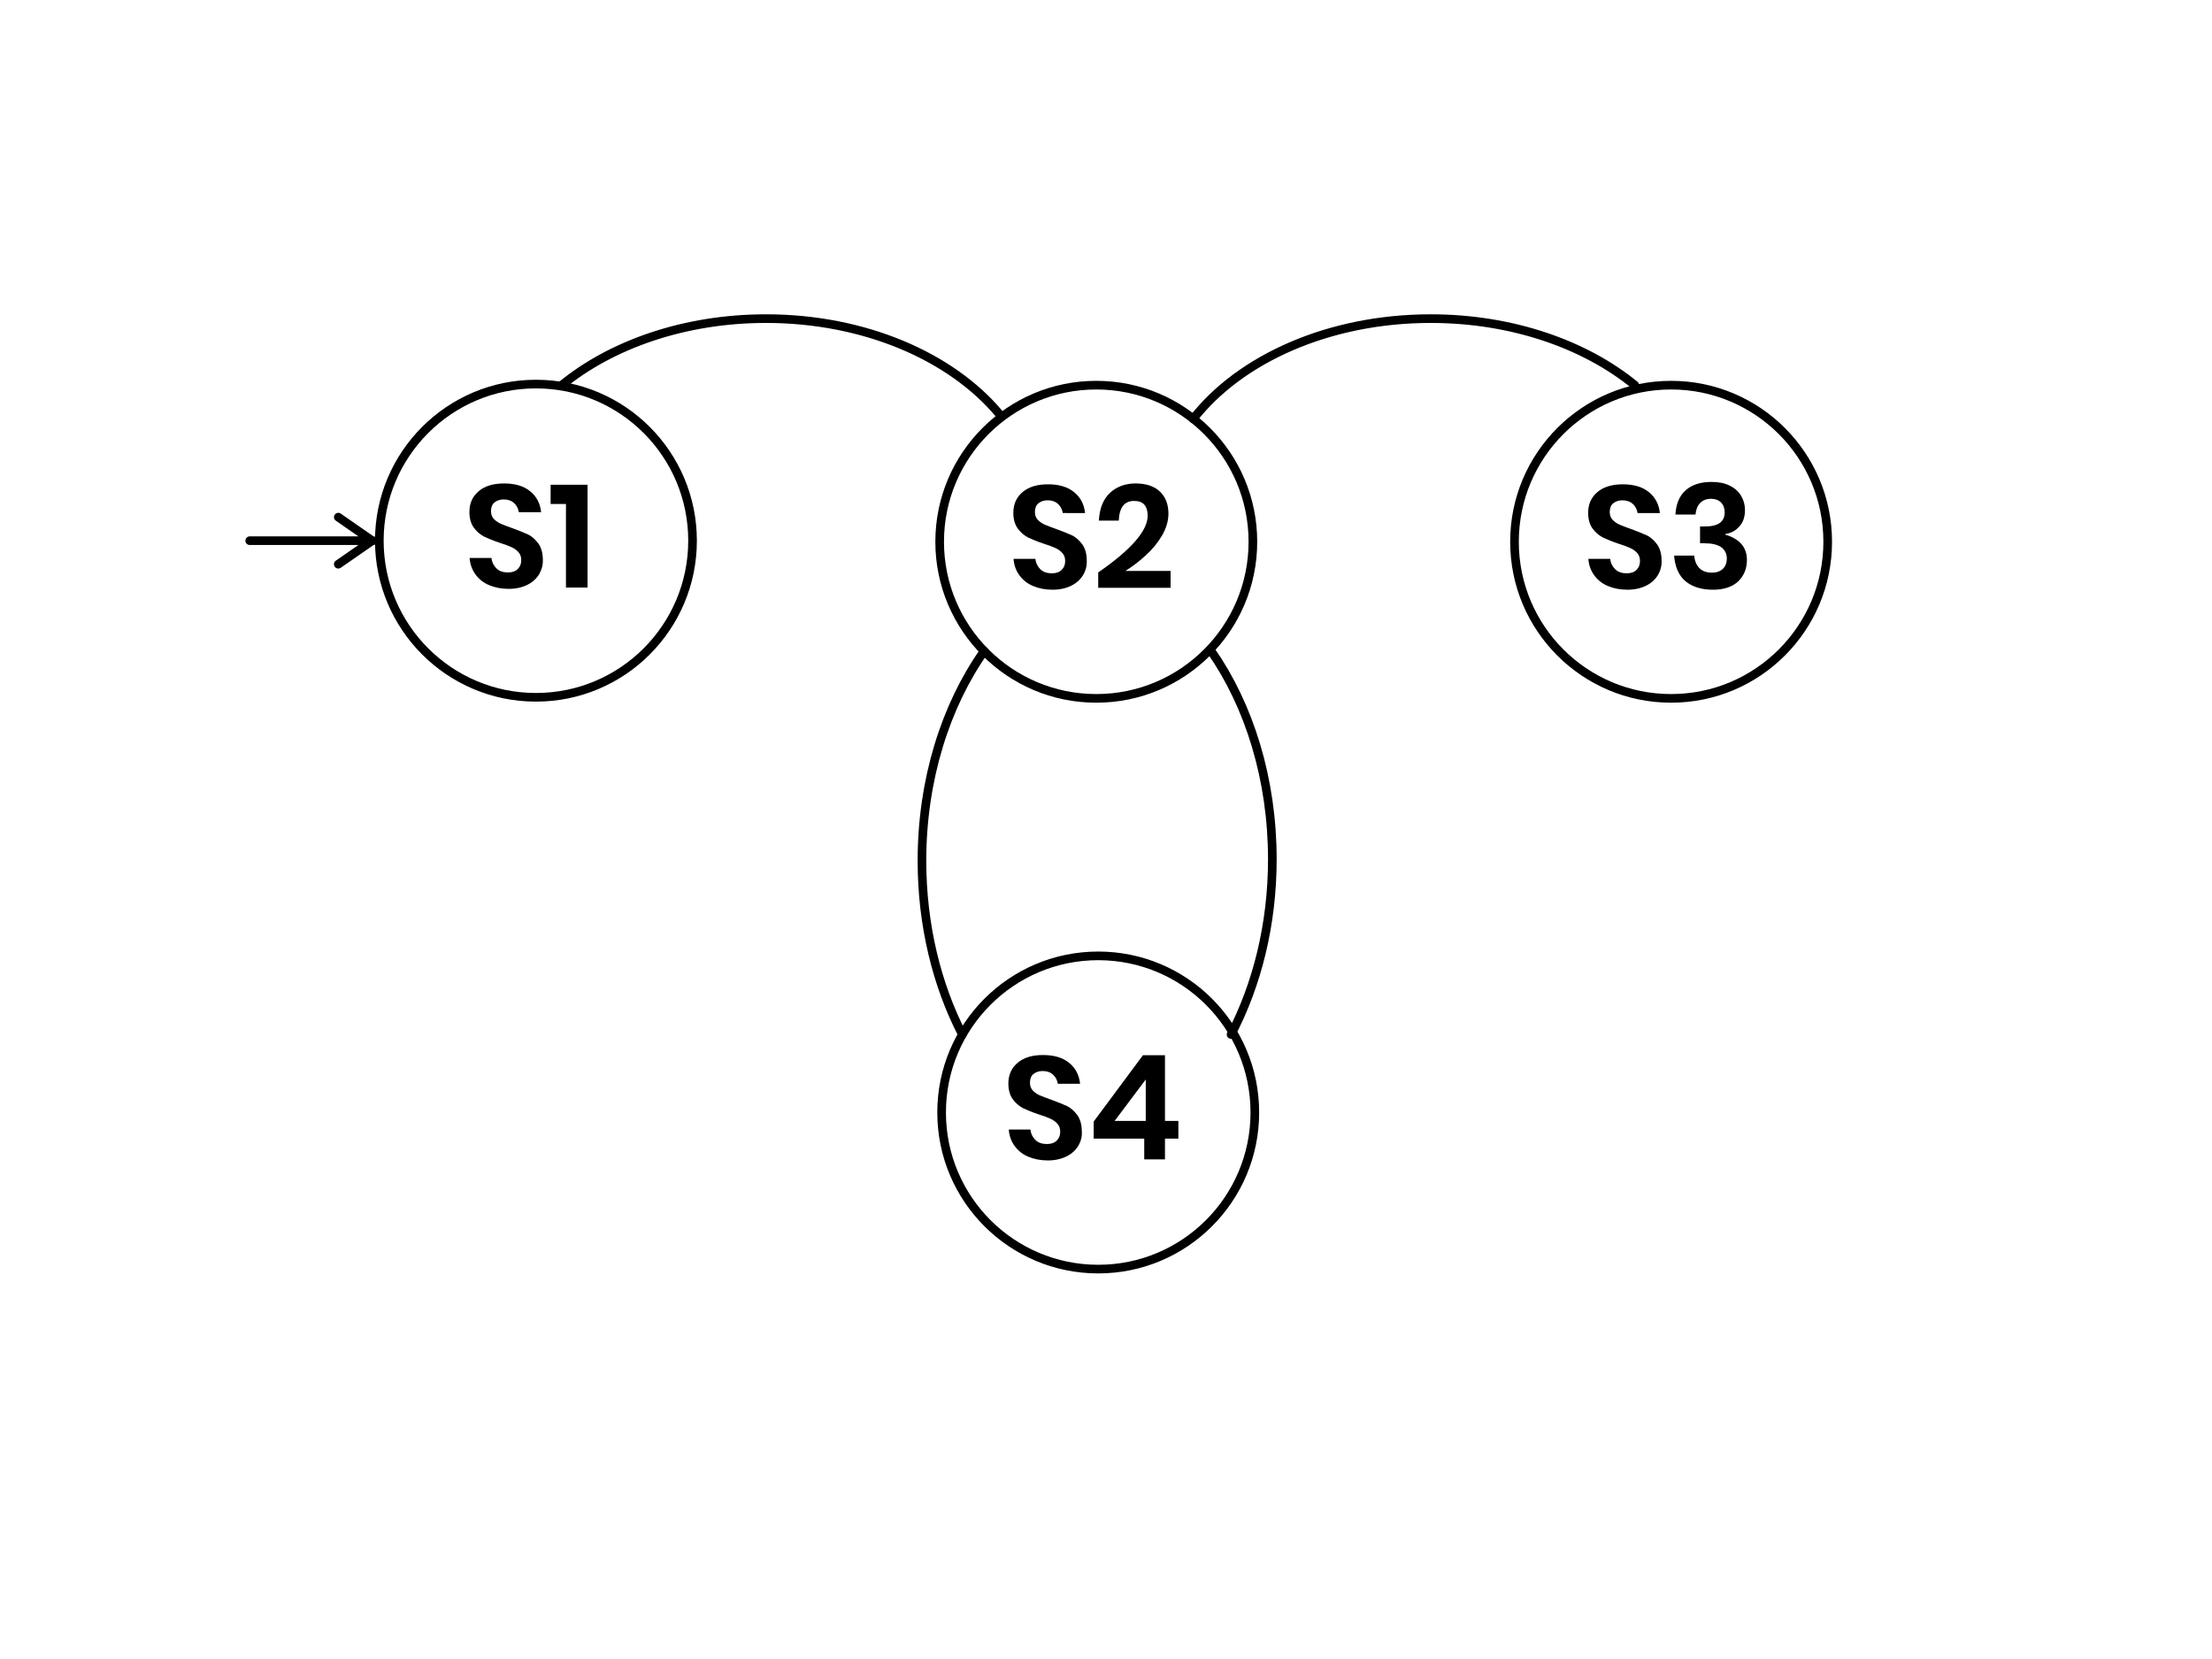 <svg xmlns="http://www.w3.org/2000/svg" id="Layer_1" viewBox="0 0 1024 768">
	<style>
		.st1{fill:none;stroke:#000;stroke-width:4;stroke-miterlimit:10}
	</style>
	<path fill="none" stroke="#000" stroke-linecap="round" stroke-miterlimit="10" stroke-width="4" d="M259.6 178.7c23.1-19.1 57.1-31.2 95-31.2 45.7 0 85.7 17.6 107.8 43.9m90 2.5c21.6-27.7 62.7-46.4 109.9-46.4 37.6 0 71.4 11.9 94.5 30.8M445.5 478.9c-11.8-22.9-18.7-50.6-18.7-80.4 0-37.5 10.9-71.7 28.8-97.1m105.1 0c17.6 25.3 28.3 59.2 28.3 96.4 0 30.2-7.1 58.1-19.1 81.1"/>
	<circle cx="248.1" cy="250.3" r="72.5" class="st1"/>
	<path d="M249.6 265.8c-1.2 2-3 3.7-5.4 4.9-2.4 1.2-5.3 1.9-8.7 1.9-3.4 0-6.4-.6-9-1.7-2.7-1.1-4.8-2.8-6.4-5-1.6-2.2-2.5-4.7-2.7-7.6h10.1c.2 1.9 1 3.5 2.3 4.8 1.3 1.3 3.1 1.9 5.3 1.9 2 0 3.5-.5 4.6-1.6 1.1-1.1 1.6-2.4 1.6-4.1 0-1.5-.4-2.7-1.3-3.7s-1.9-1.7-3.2-2.3c-1.3-.6-3.1-1.3-5.4-2-3-1-5.4-2-7.3-2.9-1.9-1-3.5-2.4-4.8-4.2-1.3-1.8-2-4.3-2-7.2 0-4.1 1.5-7.3 4.4-9.7 2.9-2.4 6.8-3.5 11.7-3.5 5 0 9.1 1.2 12 3.6 3 2.4 4.7 5.7 5.1 9.7h-10.3c-.3-1.7-1-3.1-2.2-4.2-1.2-1.1-2.8-1.7-4.8-1.7-1.8 0-3.2.5-4.3 1.4-1.1.9-1.6 2.3-1.6 4 0 1.4.4 2.6 1.2 3.5.8.9 1.9 1.7 3.2 2.3 1.3.6 3 1.2 5.2 2 3.1 1.1 5.5 2.1 7.5 3 1.9.9 3.5 2.4 4.9 4.3 1.3 1.9 2 4.4 2 7.4.1 2.4-.5 4.6-1.7 6.7zm5.3-32.5v-8.9H272V272h-10v-38.7h-7.1z"/>
	<circle cx="507.5" cy="250.8" r="72.5" class="st1"/>
	<path d="M501.4 266.2c-1.2 2-3 3.7-5.4 4.9-2.4 1.2-5.3 1.9-8.7 1.9-3.4 0-6.4-.6-9-1.7-2.7-1.1-4.8-2.8-6.4-5-1.6-2.2-2.5-4.7-2.7-7.6h10.1c.2 1.9 1 3.5 2.3 4.8 1.3 1.3 3.1 1.9 5.3 1.9 2 0 3.5-.5 4.6-1.6 1.1-1.1 1.6-2.4 1.6-4.1 0-1.5-.4-2.7-1.3-3.7s-1.9-1.7-3.2-2.3c-1.3-.6-3.1-1.3-5.4-2-3-1-5.4-2-7.3-2.9-1.9-1-3.5-2.4-4.8-4.2-1.3-1.8-2-4.3-2-7.2 0-4.1 1.5-7.3 4.4-9.7 2.9-2.4 6.8-3.5 11.7-3.5 5 0 9.1 1.2 12 3.6 3 2.4 4.7 5.7 5.1 9.7H492c-.3-1.7-1-3.1-2.2-4.2-1.2-1.1-2.8-1.7-4.8-1.7-1.8 0-3.2.5-4.3 1.4-1.1.9-1.6 2.3-1.6 4 0 1.4.4 2.6 1.2 3.5.8.9 1.9 1.7 3.2 2.3 1.3.6 3 1.2 5.2 2 3.1 1.1 5.5 2.1 7.5 3 1.9.9 3.5 2.4 4.9 4.3 1.3 1.9 2 4.4 2 7.4.1 2.4-.5 4.7-1.7 6.7zm29.9-27.5c0-2.1-.5-3.8-1.5-5-1-1.2-2.6-1.8-4.8-1.8-4.5 0-6.8 3-7.1 9.1h-9.2c.3-5.6 2-9.9 5.1-12.8 3.1-2.9 7.1-4.4 11.9-4.4 4.9 0 8.7 1.3 11.3 3.8 2.6 2.5 3.9 5.9 3.9 10.2 0 3.3-1 6.7-2.9 10-2 3.4-4.4 6.4-7.5 9.2-3 2.8-6.2 5.2-9.5 7.3h20.9v7.8h-33.5V265c15.2-10.5 22.9-19.3 22.9-26.3z"/>
	<circle cx="773.6" cy="250.8" r="72.5" class="st1"/>
	<path d="M767.5 266.2c-1.2 2-3 3.7-5.4 4.9-2.4 1.2-5.3 1.9-8.7 1.9-3.4 0-6.4-.6-9-1.7-2.7-1.1-4.8-2.8-6.4-5-1.6-2.2-2.5-4.7-2.7-7.6h10.1c.2 1.9 1 3.5 2.3 4.8 1.3 1.3 3.1 1.9 5.3 1.9 2 0 3.5-.5 4.6-1.6 1.1-1.1 1.6-2.4 1.6-4.1 0-1.5-.4-2.7-1.3-3.7s-1.9-1.7-3.2-2.3c-1.3-.6-3.1-1.3-5.4-2-3-1-5.4-2-7.3-2.9-1.9-1-3.5-2.4-4.8-4.2-1.3-1.8-2-4.3-2-7.2 0-4.1 1.5-7.3 4.4-9.7 2.9-2.4 6.8-3.5 11.7-3.5 5 0 9.1 1.2 12 3.6 3 2.4 4.7 5.7 5.1 9.7h-10.3c-.3-1.7-1-3.1-2.2-4.2-1.2-1.1-2.8-1.7-4.8-1.7-1.8 0-3.2.5-4.3 1.4-1.1.9-1.6 2.3-1.6 4 0 1.4.4 2.6 1.2 3.5.8.9 1.9 1.7 3.2 2.3 1.3.6 3 1.2 5.2 2 3.1 1.1 5.5 2.1 7.5 3 1.9.9 3.5 2.4 4.9 4.3 1.3 1.9 2 4.4 2 7.4.1 2.4-.5 4.7-1.7 6.7zm33.2-41.4c2.3 1.1 4.1 2.7 5.3 4.7 1.2 2 1.8 4.2 1.8 6.6 0 3.1-.8 5.6-2.5 7.5-1.7 2-3.9 3.2-6.6 3.6v.3c6.7 2 10 5.9 10 11.7 0 4.1-1.4 7.4-4.1 10-2.7 2.5-6.6 3.8-11.6 3.8-5.3 0-9.5-1.3-12.7-3.9-3.1-2.6-4.9-6.6-5.3-11.9h9.3c.2 2.4 1 4.4 2.4 5.8 1.4 1.4 3.3 2.1 5.8 2.1 2.2 0 3.8-.6 5.1-1.8 1.2-1.2 1.8-2.8 1.8-4.7 0-2.3-.9-4-2.6-5.3-1.8-1.2-4.3-1.8-7.8-1.8h-2v-7.8h2c6.3.1 9.4-2.1 9.4-6.5 0-1.9-.6-3.5-1.7-4.6-1.1-1.1-2.7-1.7-4.6-1.7-2 0-3.7.6-5 1.9-1.3 1.3-2 3.1-2.2 5.4h-9.3c.3-4.9 1.8-8.6 4.7-11.2 2.9-2.6 6.9-3.9 12-3.9 3.3 0 6 .5 8.4 1.7z"/>
	<circle cx="508.4" cy="515" r="72.5" class="st1"/>
	<path d="M499.2 530.4c-1.2 2-3 3.7-5.4 4.9-2.4 1.2-5.3 1.9-8.7 1.9-3.4 0-6.4-.6-9-1.7-2.7-1.1-4.8-2.8-6.4-5-1.6-2.2-2.5-4.7-2.7-7.6h10c.2 1.9 1 3.5 2.3 4.8 1.3 1.3 3.1 1.9 5.3 1.9 2 0 3.5-.5 4.6-1.6 1.1-1.1 1.6-2.4 1.6-4.1 0-1.5-.4-2.7-1.3-3.7s-1.9-1.7-3.2-2.3c-1.3-.6-3.1-1.3-5.4-2-3-1-5.4-2-7.3-2.9-1.9-1-3.5-2.4-4.8-4.2-1.3-1.8-2-4.3-2-7.2 0-4.1 1.5-7.3 4.4-9.7 2.9-2.4 6.8-3.5 11.7-3.5 5 0 9.1 1.2 12 3.6 3 2.4 4.7 5.7 5.1 9.7h-10.3c-.3-1.7-1-3.1-2.2-4.2-1.2-1.1-2.8-1.7-4.8-1.7-1.8 0-3.2.5-4.3 1.4-1.1.9-1.6 2.3-1.6 4 0 1.4.4 2.6 1.2 3.5.8.9 1.9 1.7 3.2 2.3 1.3.6 3 1.2 5.2 2 3.1 1.1 5.5 2.1 7.5 3 1.9.9 3.5 2.4 4.9 4.3 1.3 1.9 2 4.4 2 7.4.2 2.4-.4 4.6-1.6 6.7zm7.1-3.3v-7.9l22.8-30.7h10.2v30.4h6.2v8.2h-6.2v9.6h-9.6v-9.6h-23.4zm24.2-27.5L516 518.9h14.4v-19.3z"/>
	<path fill="none" stroke="#000" stroke-linecap="round" stroke-linejoin="round" stroke-miterlimit="10" stroke-width="4" d="M156.6 239.4l15.7 10.9-15.7 10.9m-41-10.9h57.2"/>
</svg>
